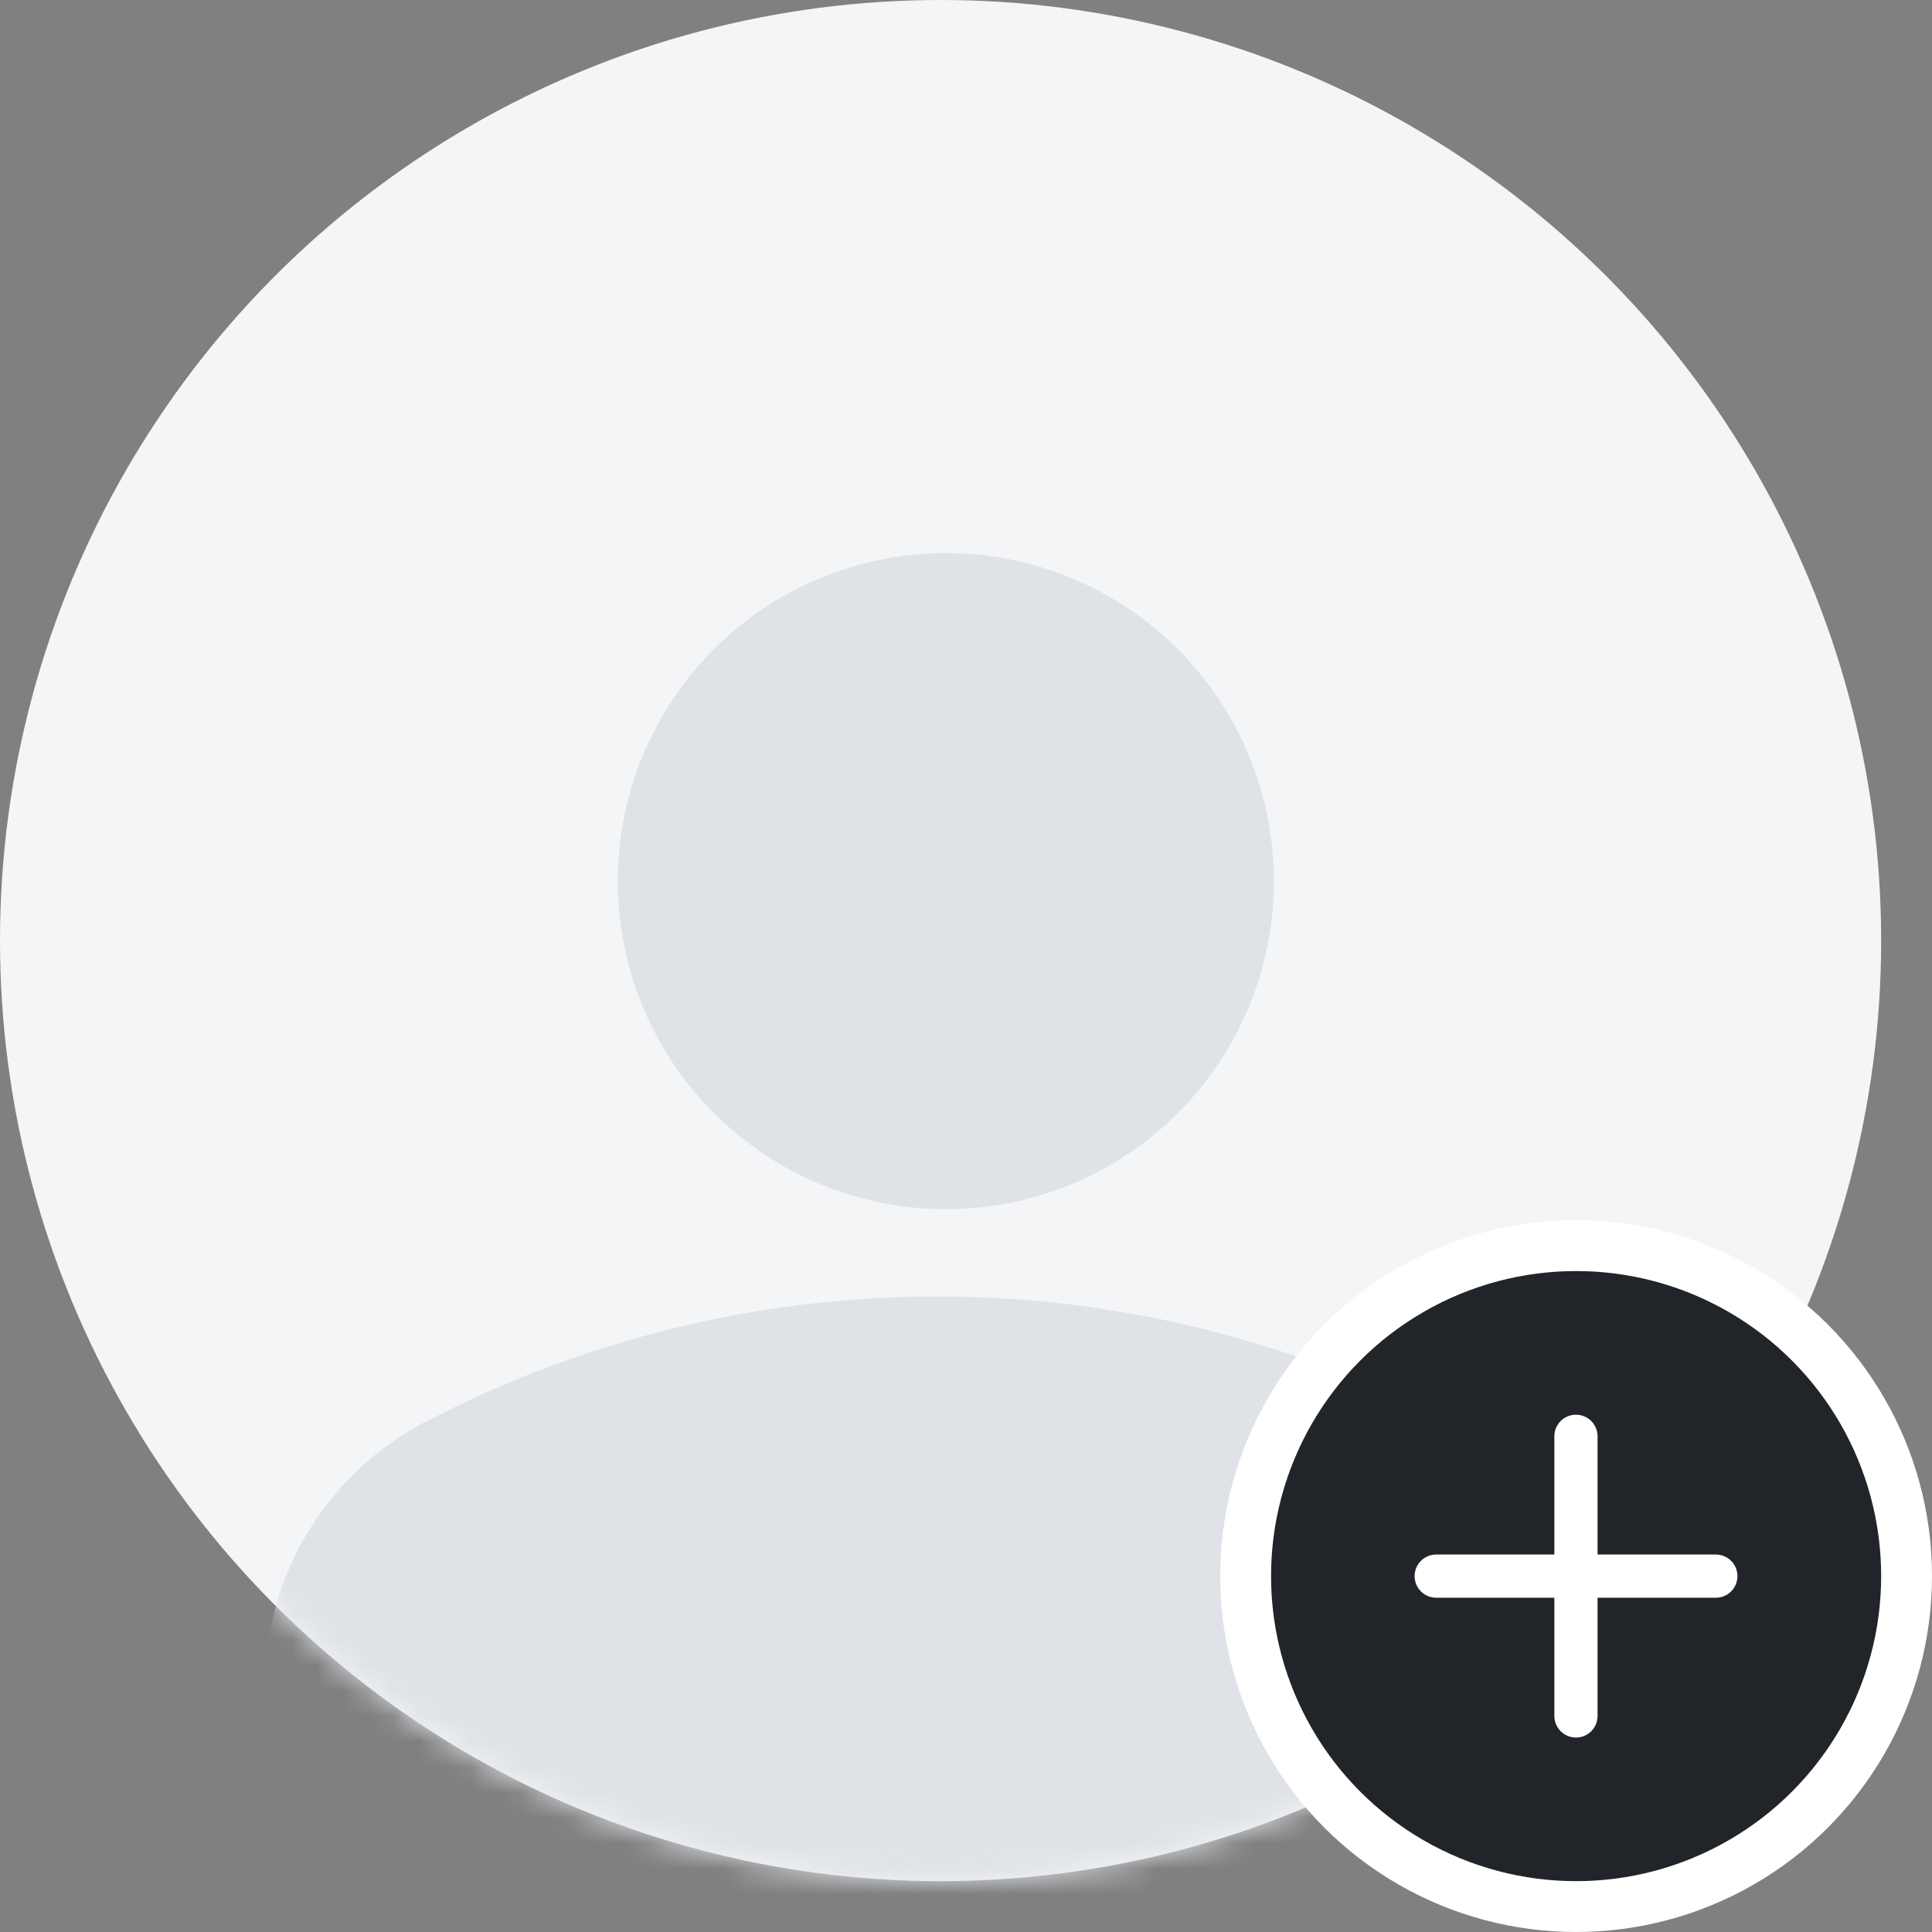 <svg width="76" height="76" viewBox="0 0 76 76" fill="none" xmlns="http://www.w3.org/2000/svg">
<rect x="0" y="0" width="76" height="76" fill="#808080" stroke="none"/>
<circle cx="37" cy="37" r="37" fill="#F4F5F6"/>
<mask id="mask0_3001_38861" style="mask-type:alpha" maskUnits="userSpaceOnUse" x="0" y="0" width="74" height="74">
<circle cx="37" cy="37" r="37" fill="#F8F6FF"/>
</mask>
<g mask="url(#mask0_3001_38861)">
<path d="M10.406 66.377C10.406 61.894 12.949 57.8 16.966 55.812L17.585 55.506C29.981 49.374 44.556 49.506 56.839 55.862C60.633 57.825 63.016 61.74 63.016 66.011V72.944C63.016 74.921 61.413 76.523 59.436 76.523H13.929C11.983 76.523 10.406 74.947 10.406 73.001V66.377Z" fill="#DFE2E6"/>
<circle cx="37.207" cy="34.662" r="12.904" fill="#DFE2E6"/>
</g>
<circle cx="62" cy="62" r="13" fill="#212529" stroke="white" stroke-width="2"/>
<g clip-path="url(#clip0_3001_38861)">
<path fill-rule="evenodd" clip-rule="evenodd" d="M62.844 56.501C62.844 56.032 62.464 55.651 61.994 55.651C61.525 55.651 61.144 56.032 61.144 56.501V61.151H56.496C56.027 61.151 55.647 61.532 55.647 62.001C55.647 62.47 56.027 62.851 56.496 62.851H61.144V67.501C61.144 67.97 61.525 68.351 61.994 68.351C62.464 68.351 62.844 67.97 62.844 67.501V62.851H67.496C67.966 62.851 68.347 62.47 68.347 62.001C68.347 61.532 67.966 61.151 67.496 61.151H62.844V56.501Z" fill="white"/>
</g>
<defs>
<clipPath id="clip0_3001_38861">
<rect width="18" height="18" fill="white" transform="translate(53 53)"/>
</clipPath>
</defs>
</svg>
